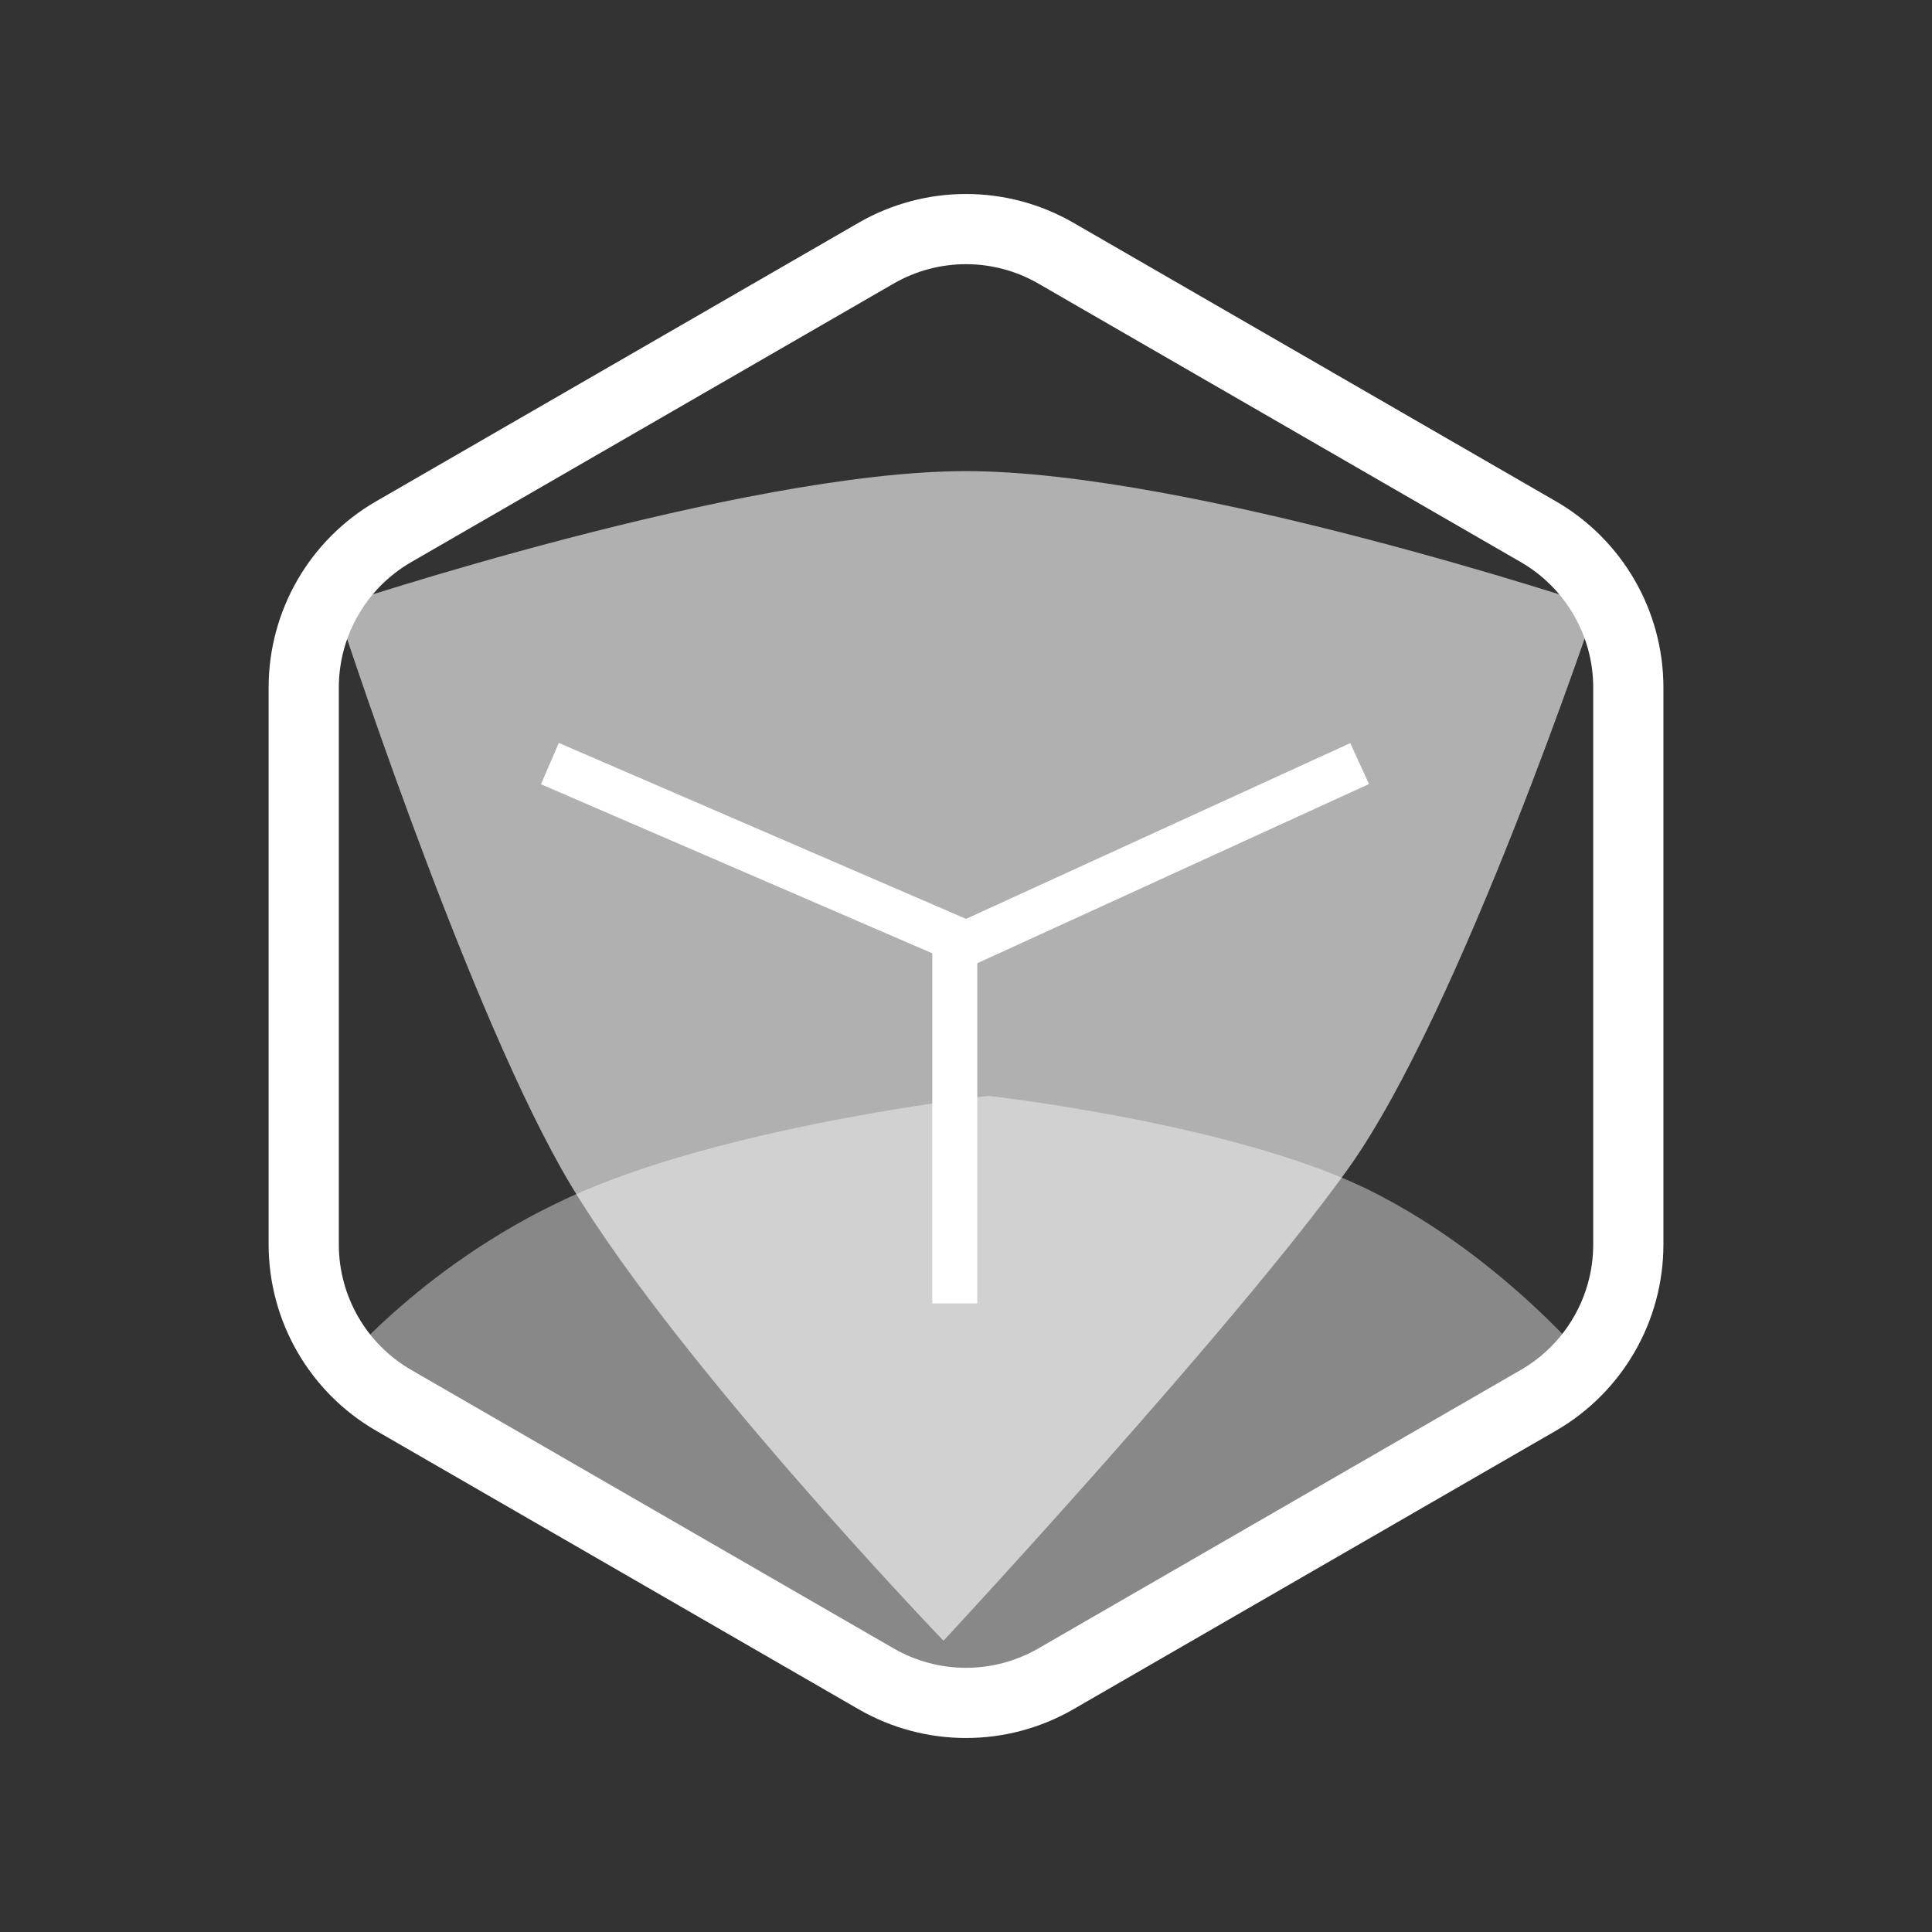<svg width="48" height="48" viewBox="0 0 48 48" fill="none" xmlns="http://www.w3.org/2000/svg">
<rect x="0" y="0" width="48" height="48" fill="#333333" stroke="none"/>
<path d="M14.5 29.588C18.412 27.912 24.559 27.227 24.559 27.227C24.559 27.227 30.706 27.912 34.059 29.588C37.412 31.265 39.647 34.059 39.647 34.059L24.559 42.44L8.353 34.059C8.353 34.059 10.588 31.265 14.5 29.588Z" fill="#AAAAAA" fill-opacity="0.72"/>
<path d="M21.765 6.291C23.148 5.492 24.852 5.492 26.235 6.291L38.219 13.21C39.602 14.008 40.455 15.484 40.455 17.081V30.919C40.455 32.516 39.602 33.992 38.219 34.791L26.235 41.709C24.852 42.508 23.148 42.508 21.765 41.709L9.781 34.791C8.398 33.992 7.546 32.516 7.546 30.919V17.081C7.546 15.484 8.398 14.008 9.781 13.21L21.765 6.291Z" stroke="white" stroke-width="1.744"/>
<path d="M33.5 29.029C30.706 32.94 23.441 40.764 23.441 40.764C23.441 40.764 16.456 33.499 13.941 29.029C11.427 24.558 8.353 15.058 8.353 15.058C8.353 15.058 18.412 11.705 24 11.705C29.588 11.705 39.647 15.058 39.647 15.058C39.647 15.058 36.294 25.117 33.5 29.029Z" fill="white" fill-opacity="0.61"/>
<path d="M13.662 18.971L24.008 23.441L33.779 18.971" stroke="white" stroke-width="1.118"/>
<path d="M23.721 23.441V32.383" stroke="white" stroke-width="1.118"/>
</svg>
